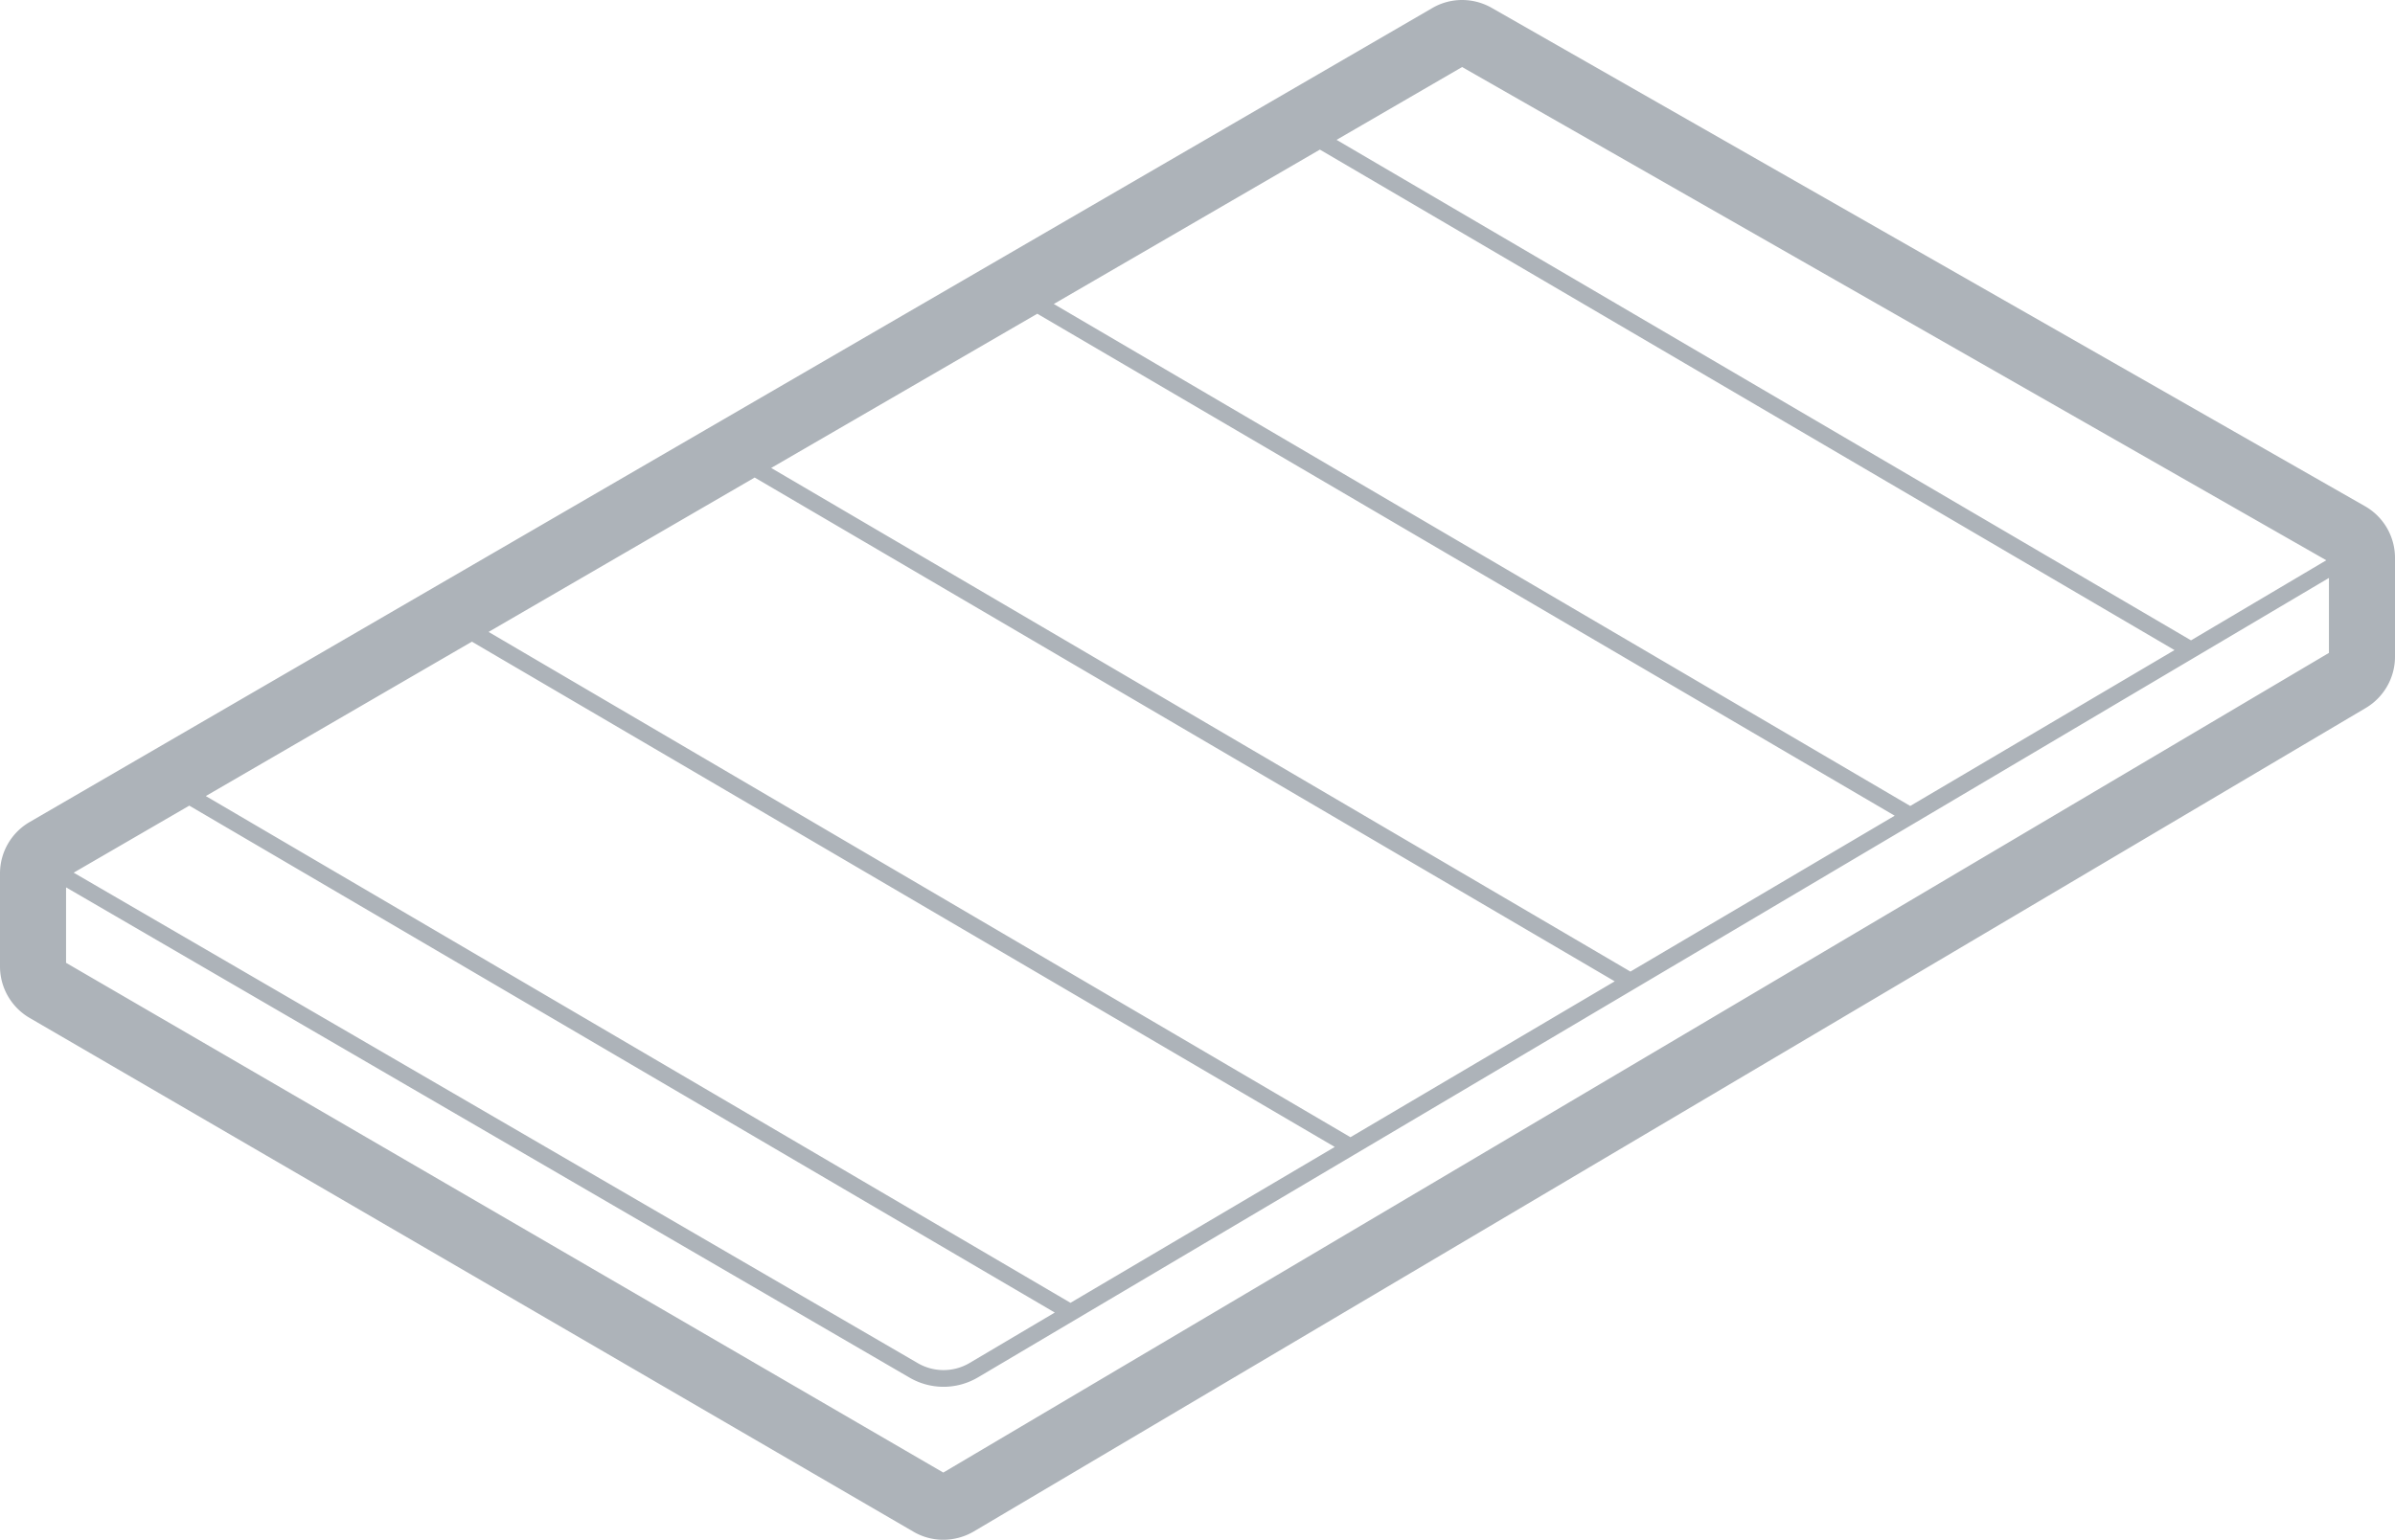 <svg xmlns="http://www.w3.org/2000/svg" viewBox="0 0 145 93.25"><defs><style>.cls-1{fill:#adb3b9;}</style></defs><title>Airweave_Icon_Toppers</title><g id="Layer_2" data-name="Layer 2"><g id="Layer_1-2" data-name="Layer 1"><path class="cls-1" d="M143.19,30.66,90.3.47A3.62,3.62,0,0,0,88.52,0a3.57,3.57,0,0,0-1.81.49L1.8,49.78A3.6,3.6,0,0,0,0,52.89v5.65a3.61,3.61,0,0,0,1.8,3.11L55.3,92.76a3.57,3.57,0,0,0,1.81.49,3.66,3.66,0,0,0,1.84-.5l84.29-49.88a3.61,3.61,0,0,0,1.76-3.1v-6A3.6,3.6,0,0,0,143.19,30.66ZM88.52,4.06l52.32,29.87-8.19,4.85L80.92,8.47Zm-8.61,5,51.74,30.31-16,9.44L63.8,18.41ZM62.8,19,114.71,49.4l-16,9.44L46.69,28.34ZM45.69,28.92,97.76,59.43l-16,9.44L29.58,38.27ZM28.57,38.86l52.24,30.6-16,9.44L12.46,48.21ZM11.46,48.79l52.4,30.7-5.17,3.06a3.1,3.1,0,0,1-3.13,0L4.46,52.85ZM141,39.54,57.11,89.18,4,58.31V53.74L55.05,83.42a4.09,4.09,0,0,0,4.15,0L141,35Z"/></g></g></svg>
